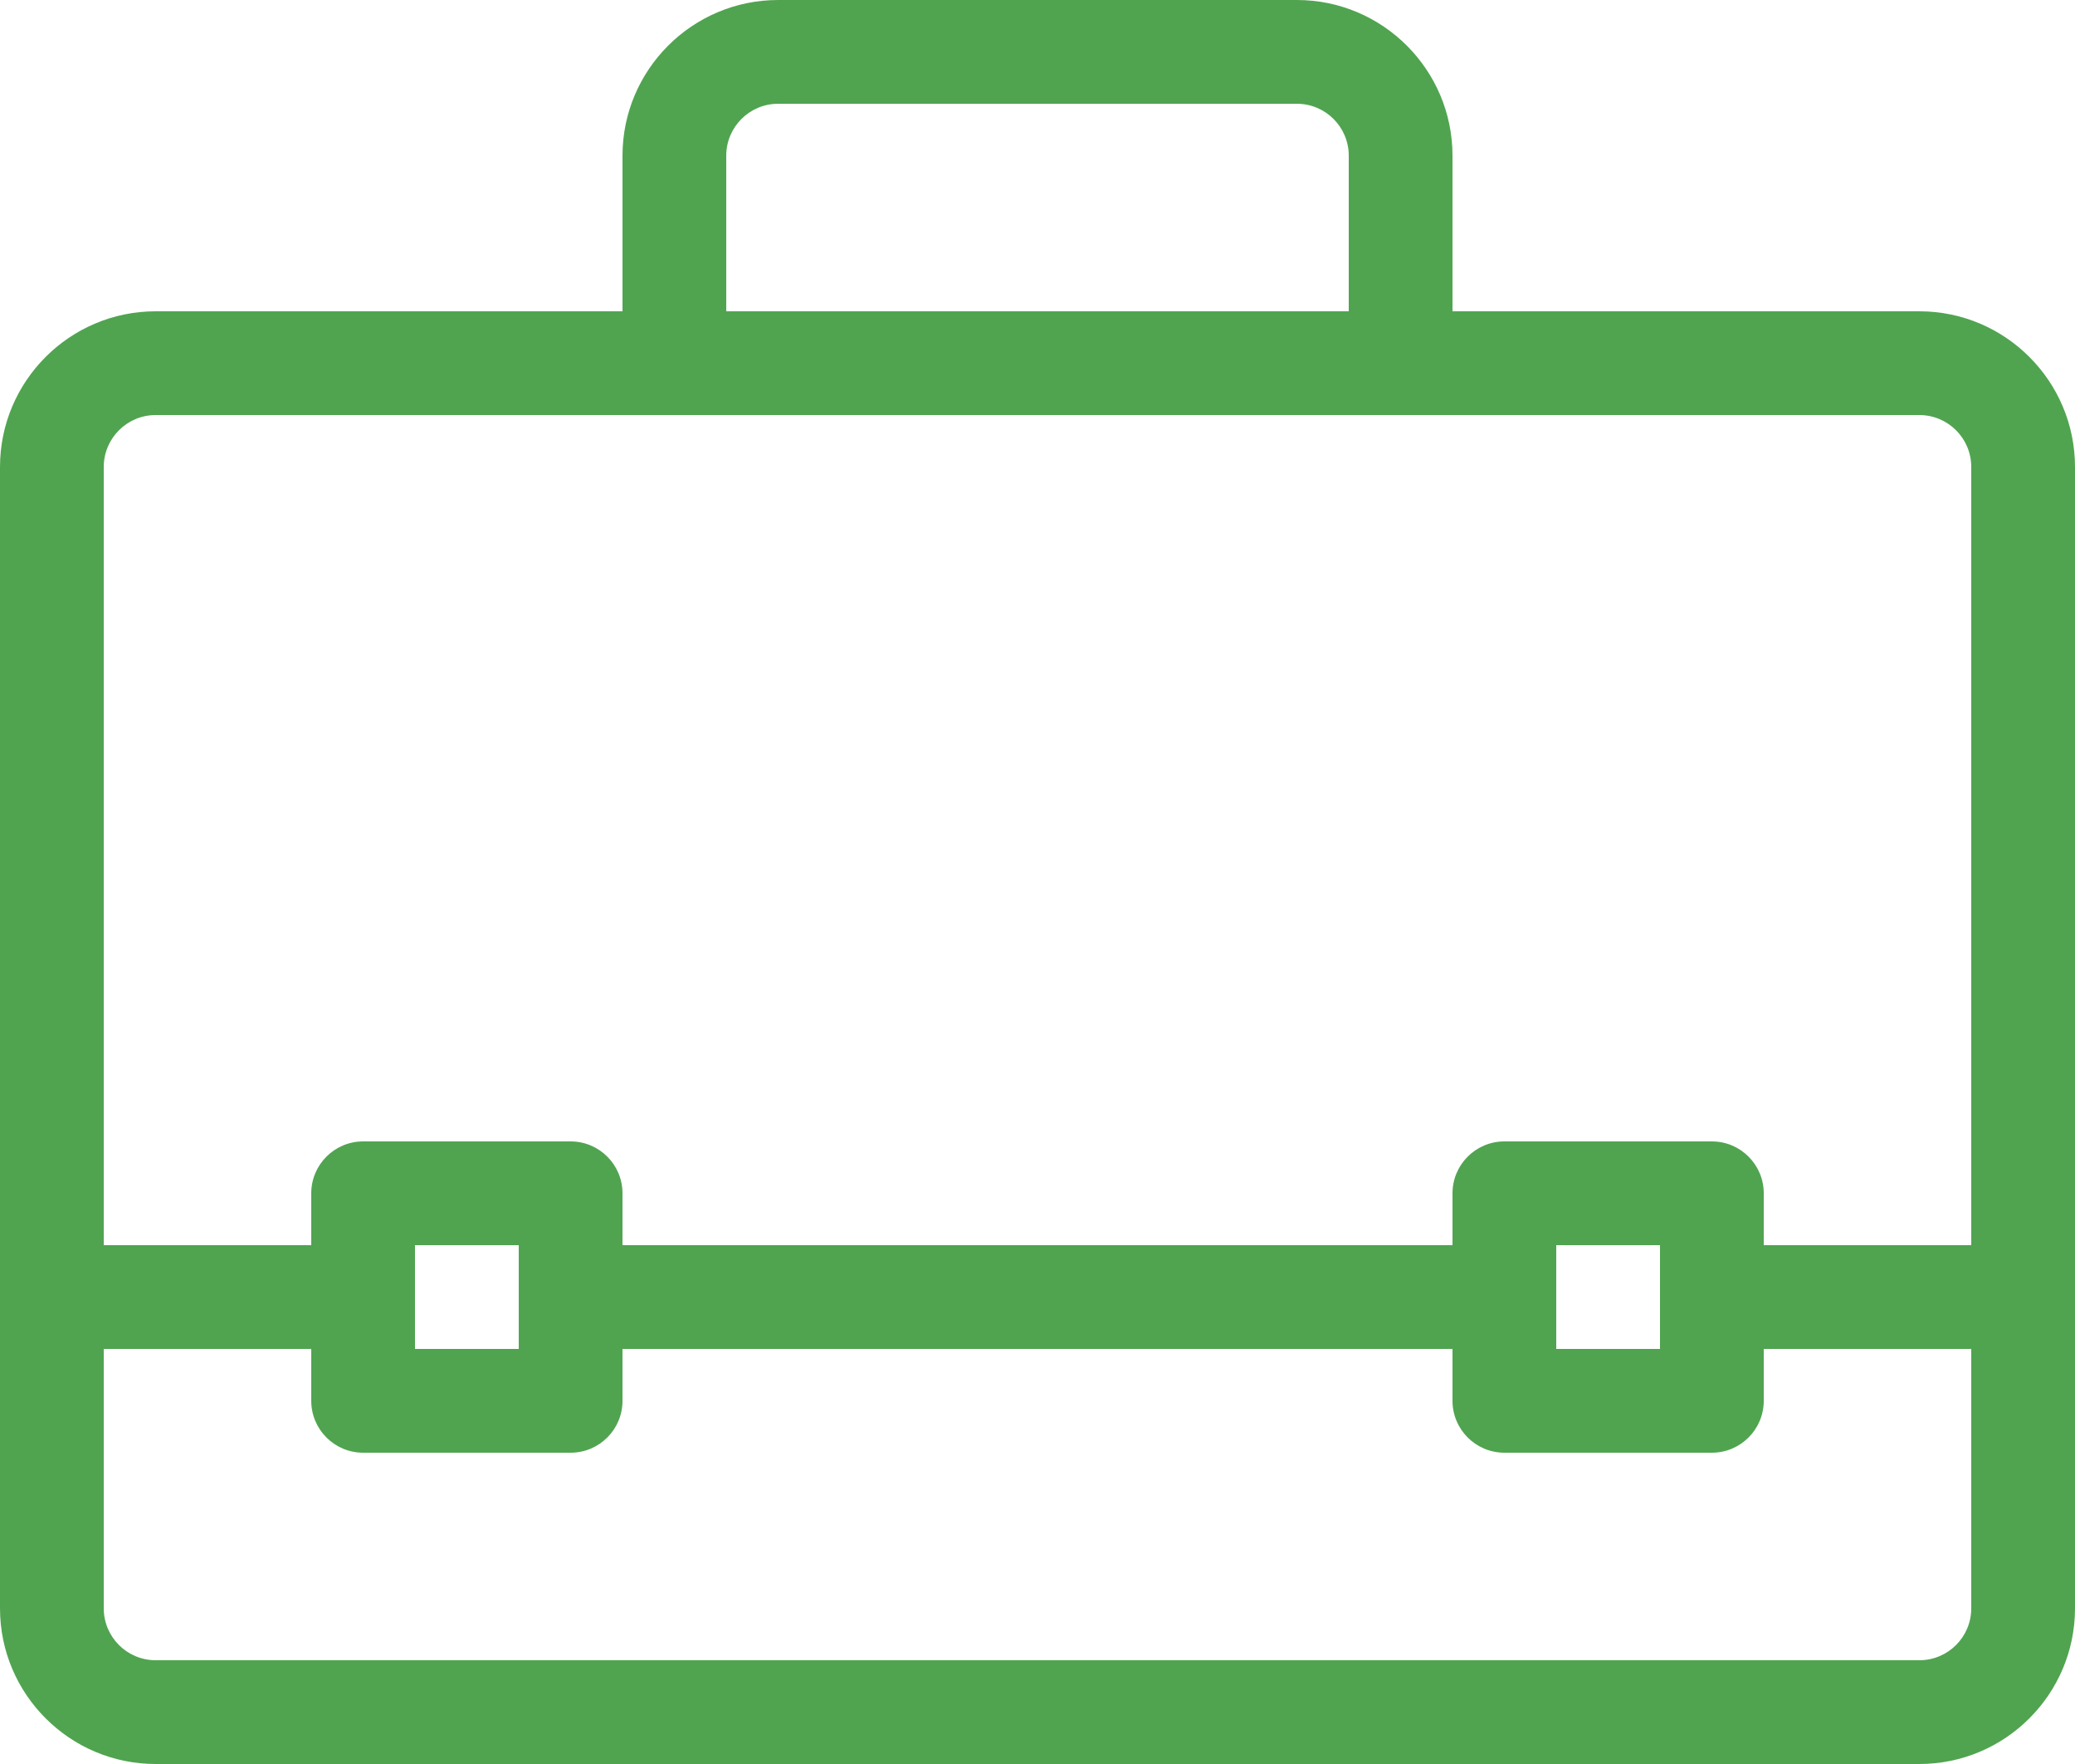<?xml version="1.0" encoding="UTF-8"?>
<svg width="20px" height="17px" viewBox="0 0 20 17" version="1.1" xmlns="http://www.w3.org/2000/svg" xmlns:xlink="http://www.w3.org/1999/xlink">
    <!-- Generator: Sketch 48.1 (47250) - http://www.bohemiancoding.com/sketch -->
    <title>0571-briefcase</title>
    <desc>Created with Sketch.</desc>
    <defs></defs>
    <g id="Page-1" stroke="none" stroke-width="1" fill="none" fill-rule="evenodd">
        <g id="0571-briefcase" fill="#50A450" fill-rule="nonzero">
            <path d="M18.5,3 L14,3 L14,1.5 C14,0.673 13.327,0 12.5,0 L7.5,0 C6.673,0 6,0.673 6,1.5 L6,3 L1.5,3 C0.673,3 0,3.673 0,4.5 L0,15.5 C0,16.327 0.673,17 1.5,17 L18.5,17 C19.327,17 20,16.327 20,15.5 L20,4.5 C20,3.673 19.327,3 18.5,3 Z M7,1.5 C7,1.224 7.224,1 7.5,1 L12.5,1 C12.776,1 13,1.224 13,1.5 L13,3 L7,3 L7,1.5 Z M1.5,4 L18.5,4 C18.776,4 19,4.224 19,4.5 L19,12 L17,12 L17,11.5 C17,11.224 16.776,11 16.5,11 L14.5,11 C14.224,11 14,11.224 14,11.5 L14,12 L6,12 L6,11.5 C6,11.224 5.776,11 5.5,11 L3.5,11 C3.224,11 3,11.224 3,11.5 L3,12 L1,12 L1,4.5 C1,4.224 1.224,4 1.5,4 Z M16,12 L16,13 L15,13 L15,12 L16,12 Z M5,12 L5,13 L4,13 L4,12 L5,12 Z M18.5,16 L1.5,16 C1.224,16 1,15.776 1,15.5 L1,13 L3,13 L3,13.5 C3,13.776 3.224,14 3.5,14 L5.5,14 C5.776,14 6,13.776 6,13.5 L6,13 L14,13 L14,13.5 C14,13.776 14.224,14 14.5,14 L16.5,14 C16.776,14 17,13.776 17,13.5 L17,13 L19,13 L19,15.5 C19,15.776 18.776,16 18.5,16 Z" id="Shape"></path>
        </g>
    </g>
</svg>